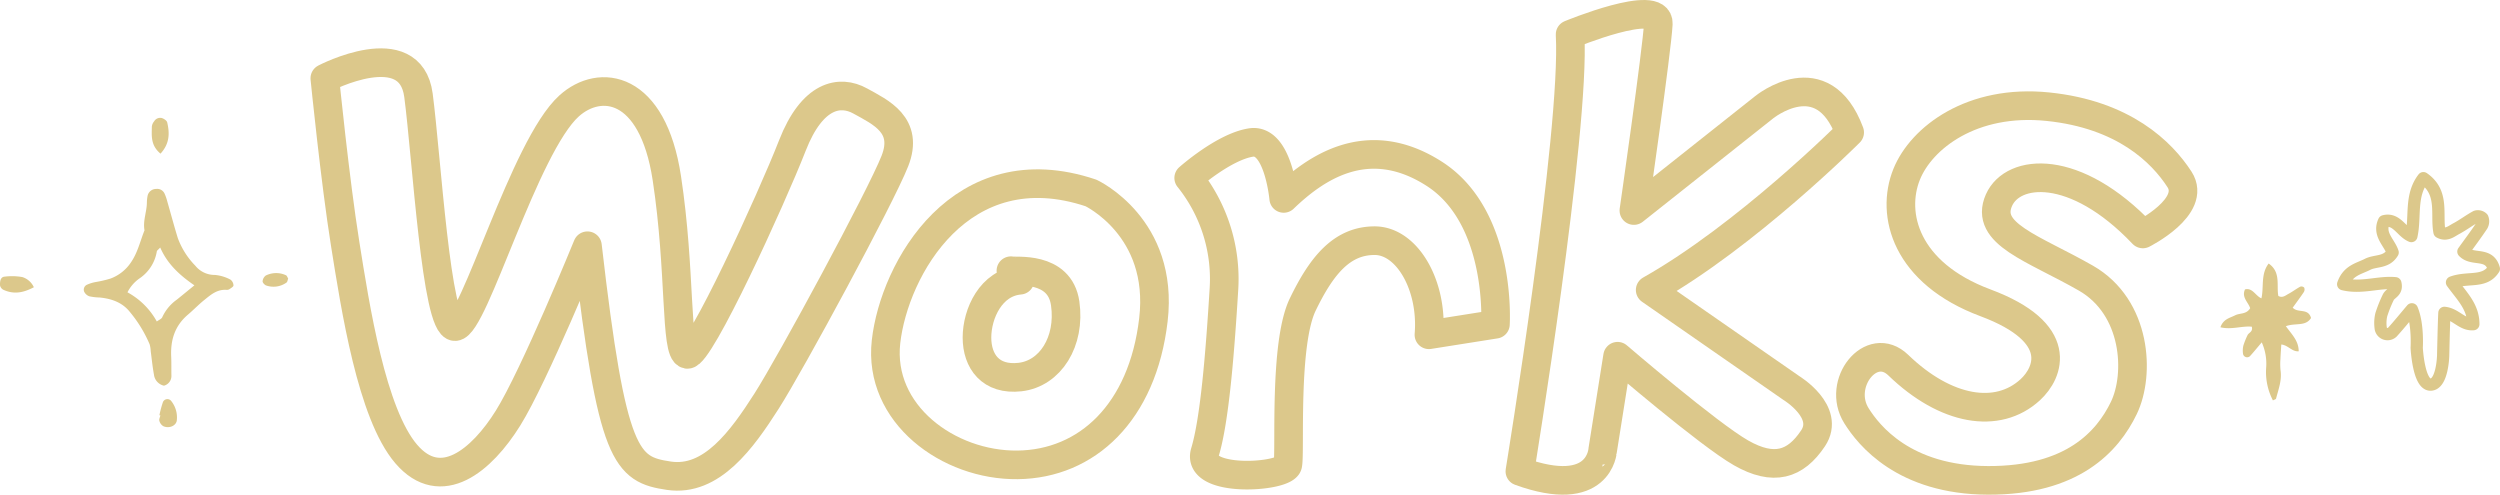 <svg xmlns="http://www.w3.org/2000/svg" width="611.5" height="121.015" viewBox="0 0 611.5 121.015">
  <g id="works" transform="translate(-112.727 -516.5)">
    <path id="Path_2778" data-name="Path 2778" d="M224.37,596.381c4.606-.13,16.931-44.116,27.887-53.986,7.53-6.784,20.417-5.195,23.9,17.662s1.992,42.6,4.98,43.115,20.646-38.052,25.728-51.08c4.873-12.491,11.62-13.652,16.6-10.895s11.951,5.873,8.466,14.7-25.4,49.348-31.372,58.7-13.445,19.815-23.9,18.257-13.943-4.308-19.919-56.254c0,0-12.947,31.764-19.421,42.152s-16.433,18.662-24.9,8.793-12.449-35.8-14.939-51.388-4.98-40.518-4.98-40.518,20.915-10.909,22.907,4.156S219.764,596.51,224.37,596.381Z" transform="translate(-0.323 0.009)" fill="none" stroke="#dcc88b" stroke-linejoin="round" stroke-width="7"/>
    <path id="Path_2779" data-name="Path 2779" d="M380.462,563.669s17.927,8.339,15.271,31.022-16.267,35.281-33.2,35.486-34.195-12.47-32.2-30.15S348.592,552.994,380.462,563.669Z" transform="translate(-0.881 0.03)" fill="none" stroke="#dcc88b" stroke-linejoin="round" stroke-width="7"/>
    <path id="Path_2780" data-name="Path 2780" d="M360.966,582.667c1,.333,11.951-1.335,13.279,8.006s-3.651,17.178-11.066,18.013c-7.156.8-10.512-3.837-10.512-9.674S356.1,585.589,363.179,585" transform="translate(-0.972 0.045)" fill="none" stroke="#dcc88b" stroke-linecap="round" stroke-linejoin="round" stroke-width="7"/>
    <path id="Path_2781" data-name="Path 2781" d="M427.905,565.01s-1.328-14.677-7.968-13.677-15.271,8.673-15.271,8.673a39.433,39.433,0,0,1,8.631,27.019c-1,16.345-2.324,32.356-4.647,40.029s19.586,6.265,20.251,3.132-1-29.559,3.652-39.2,9.627-15.64,17.594-15.64,14.276,11.008,13.28,23.016l16.267-2.574s1.66-26.113-14.939-36.787S435.209,558,427.905,565.01Z" transform="translate(-1.183 0.022)" fill="none" stroke="#dcc88b" stroke-linejoin="round" stroke-width="7"/>
    <path id="Path_2782" data-name="Path 2782" d="M486,631.786s13.612-83.218,12.283-106.861c0,0,21.911-9.07,21.579-2.592S513.887,568,513.887,568l31.87-25.265s14.275-11.66,20.915,6.154c0,0-25.23,25.264-48.8,38.545L552.4,611.406s9.627,5.83,5.311,12.308-9.628,8.1-17.6,3.564-30.21-23.645-30.21-23.645l-3.652,23S505.587,638.887,486,631.786Z" transform="translate(-1.513)" fill="none" stroke="#dcc88b" stroke-linejoin="round" stroke-width="7"/>
    <path id="Path_2783" data-name="Path 2783" d="M638.709,573.708s13.279-6.671,8.964-13.342-13.612-15.882-32.2-17.788S584.541,550.2,580.944,559.1c-3.984,9.847-.212,24.185,19.255,31.446,19.587,7.306,15.535,17.084,10.955,21.283-7.968,7.305-20.656,5.182-32.266-6.035-6.576-6.354-15.193,4.47-10.227,12.388,2.988,4.764,11.619,15.726,32.2,15.8s29.214-9.452,33.2-17.71,3.13-24.662-9.3-31.766c-12.9-7.376-24.9-10.8-21.247-19.059C606.921,557.754,622.11,556.238,638.709,573.708Z" transform="translate(-1.841 0.016)" fill="none" stroke="#dcc88b" stroke-linejoin="round" stroke-width="7"/>
    <path id="Path_2785" data-name="Path 2785" d="M674.058,596.244c1.491,2.063,3.136,3.58,3.139,6.138-1.642.147-2.586-1.505-4.255-1.662-.078,1.278-.17,2.418-.209,3.559a15.51,15.51,0,0,0,.025,2.756c.362,2.451-.515,4.659-1.1,6.924-.042.165-.4.239-.764.437a15.038,15.038,0,0,1-1.663-7.88,12.685,12.685,0,0,0-1.07-6.32c-1.078,1.271-1.952,2.355-2.885,3.379a1.014,1.014,0,0,1-1.705-.66A5.4,5.4,0,0,1,663.66,601a19.036,19.036,0,0,1,1.014-2.54c.291-.667,1.375-.8,1.056-2.092-2.421-.241-4.96.8-7.676.139.711-2.037,2.307-2.262,3.575-2.915,1.185-.61,2.782-.193,3.7-1.75-.453-1.461-2.159-2.652-1.262-4.592,1.854-.49,2.579,1.608,4.019,2.179.633-2.871-.214-5.929,1.766-8.51,3.053,2.114,1.872,5.337,2.368,7.925,1.016.567,1.746-.116,2.483-.509.995-.53,1.907-1.234,2.9-1.769a.948.948,0,0,1,.939.239,1.247,1.247,0,0,1-.072,1.067c-.85,1.277-1.769,2.5-2.736,3.843,1.324,1.407,3.782.02,4.481,2.524C678.865,596.384,676.435,595.369,674.058,596.244Z" transform="translate(-2.21 0.044)" fill="#dcc88b" fill-rule="evenodd"/>
    <path id="Path_2786" data-name="Path 2786" d="M714.817,585.553c2.48,3.431,5.217,5.954,5.22,10.209-2.731.245-4.3-2.5-7.075-2.764-.13,2.126-.307,10.5-.307,10.5s-.187,7.051-3.106,7.051-3.366-9.018-3.366-9.018.372-5.763-1.178-9.406c-1.793,2.114-3.247,3.917-4.8,5.62a1.687,1.687,0,0,1-2.835-1.1,8.94,8.94,0,0,1,.154-3.191,31.546,31.546,0,0,1,1.685-4.223c.484-1.11,2.288-1.331,1.756-3.48-4.026-.4-8.248,1.333-12.766.232,1.183-3.389,3.836-3.762,5.947-4.849,1.971-1.015,4.627-.322,6.153-2.911-.753-2.43-3.59-4.411-2.1-7.637,3.084-.816,4.289,2.674,6.683,3.624,1.055-4.775-.356-9.863,2.938-14.156,5.076,3.517,3.113,8.877,3.939,13.182,1.689.943,2.9-.193,4.129-.849,1.654-.882,3.173-2.052,4.823-2.942a1.576,1.576,0,0,1,1.563.4,2.074,2.074,0,0,1-.12,1.774c-1.413,2.124-2.941,4.16-4.549,6.392,2.2,2.34,6.289.033,7.453,4.2C722.812,585.786,718.77,584.1,714.817,585.553Z" transform="translate(-2.332 0.029)" fill="none" stroke="#dcc88b" stroke-linejoin="round" stroke-width="3" fill-rule="evenodd"/>
    <g id="Group_2503" data-name="Group 2503" transform="translate(112.727 545.303)">
      <path id="Path_2788" data-name="Path 2788" d="M152.915,610.808a3.143,3.143,0,0,1-2.448-2.708c-.352-1.9-.536-3.831-.793-5.748a6.965,6.965,0,0,0-.268-1.677,31.838,31.838,0,0,0-4.871-7.954c-1.815-2.264-4.419-3.2-7.361-3.484a13.175,13.175,0,0,1-2.546-.3,2.294,2.294,0,0,1-1.23-1.12,1.332,1.332,0,0,1,.773-1.742,9.235,9.235,0,0,1,2.068-.624,29.1,29.1,0,0,0,3.579-.837,10.281,10.281,0,0,0,4.975-3.895c1.725-2.482,2.291-5.262,3.363-7.908-.43-2.3.555-4.5.581-6.774a9.158,9.158,0,0,1,.18-1.7A2.117,2.117,0,0,1,151,562.686a1.968,1.968,0,0,1,2.07,1.158,11.521,11.521,0,0,1,.669,1.936c.859,2.976,1.653,5.969,2.565,8.931a19.043,19.043,0,0,0,4.285,6.754,6.046,6.046,0,0,0,4.767,2.252,9.955,9.955,0,0,1,3.825,1.148,1.823,1.823,0,0,1,.737,1.423c.013.294-.6.641-.976.909a1.184,1.184,0,0,1-.706.172c-2.344-.165-3.886,1.215-5.443,2.469-1.4,1.125-2.631,2.421-4,3.581-3.271,2.769-4.285,6.283-4.11,10.23.071,1.6.023,3.2.057,4.792A2.448,2.448,0,0,1,152.915,610.808Zm-.91-33.8c-.54.591-.808.749-.833.934a9.9,9.9,0,0,1-4.237,6.628,9.2,9.2,0,0,0-2.946,3.4,18.005,18.005,0,0,1,7.176,7.132c.481-.364,1.168-.625,1.343-1.063a10.729,10.729,0,0,1,3.544-4.268c1.384-1.111,2.751-2.241,4.306-3.509C156.828,583.835,153.76,581.084,152,577.008Z" transform="translate(-112.81 -545.272)" fill="#dcc88b" fill-rule="evenodd"/>
      <path id="Path_2789" data-name="Path 2789" d="M121.006,586.714c-2.6,1.378-4.882,1.756-7.328.676a1.526,1.526,0,0,1-.946-1.674c.04-.721.263-1.515,1.074-1.587a14.585,14.585,0,0,1,4.372.094A4.588,4.588,0,0,1,121.006,586.714Z" transform="translate(-112.727 -545.257)" fill="#dcc88b" fill-rule="evenodd"/>
      <path id="Path_2790" data-name="Path 2790" d="M153.774,546.411c-.1-.43-.793-.891-1.316-1.058a1.711,1.711,0,0,0-1.879.812,2.384,2.384,0,0,0-.557,1.259c-.027,2.246-.35,4.587,2.117,6.641C154.418,551.576,154.385,549.02,153.774,546.411Z" transform="translate(-112.878 -545.285)" fill="#dcc88b" fill-rule="evenodd"/>
      <path id="Path_2791" data-name="Path 2791" d="M151.879,617.991a25.6,25.6,0,0,1,.873-3.241,1.19,1.19,0,0,1,2.068-.165,6.41,6.41,0,0,1,1.327,4.517c-.035,1.418-1.856,2.266-3.346,1.558a2.184,2.184,0,0,1-.941-1.308c-.114-.386.16-.87.262-1.309Z" transform="translate(-112.886 -545.235)" fill="#dcc88b" fill-rule="evenodd"/>
      <path id="Path_2792" data-name="Path 2792" d="M183.475,584.58c-.129.352-.155.745-.377.966a5.474,5.474,0,0,1-5.106.7c-.364-.2-.8-.688-.769-1a1.953,1.953,0,0,1,.773-1.394,5.7,5.7,0,0,1,4.918-.082C183.174,583.87,183.285,584.294,183.475,584.58Z" transform="translate(-112.989 -545.258)" fill="#dcc88b" fill-rule="evenodd"/>
    </g>
  </g>
</svg>
